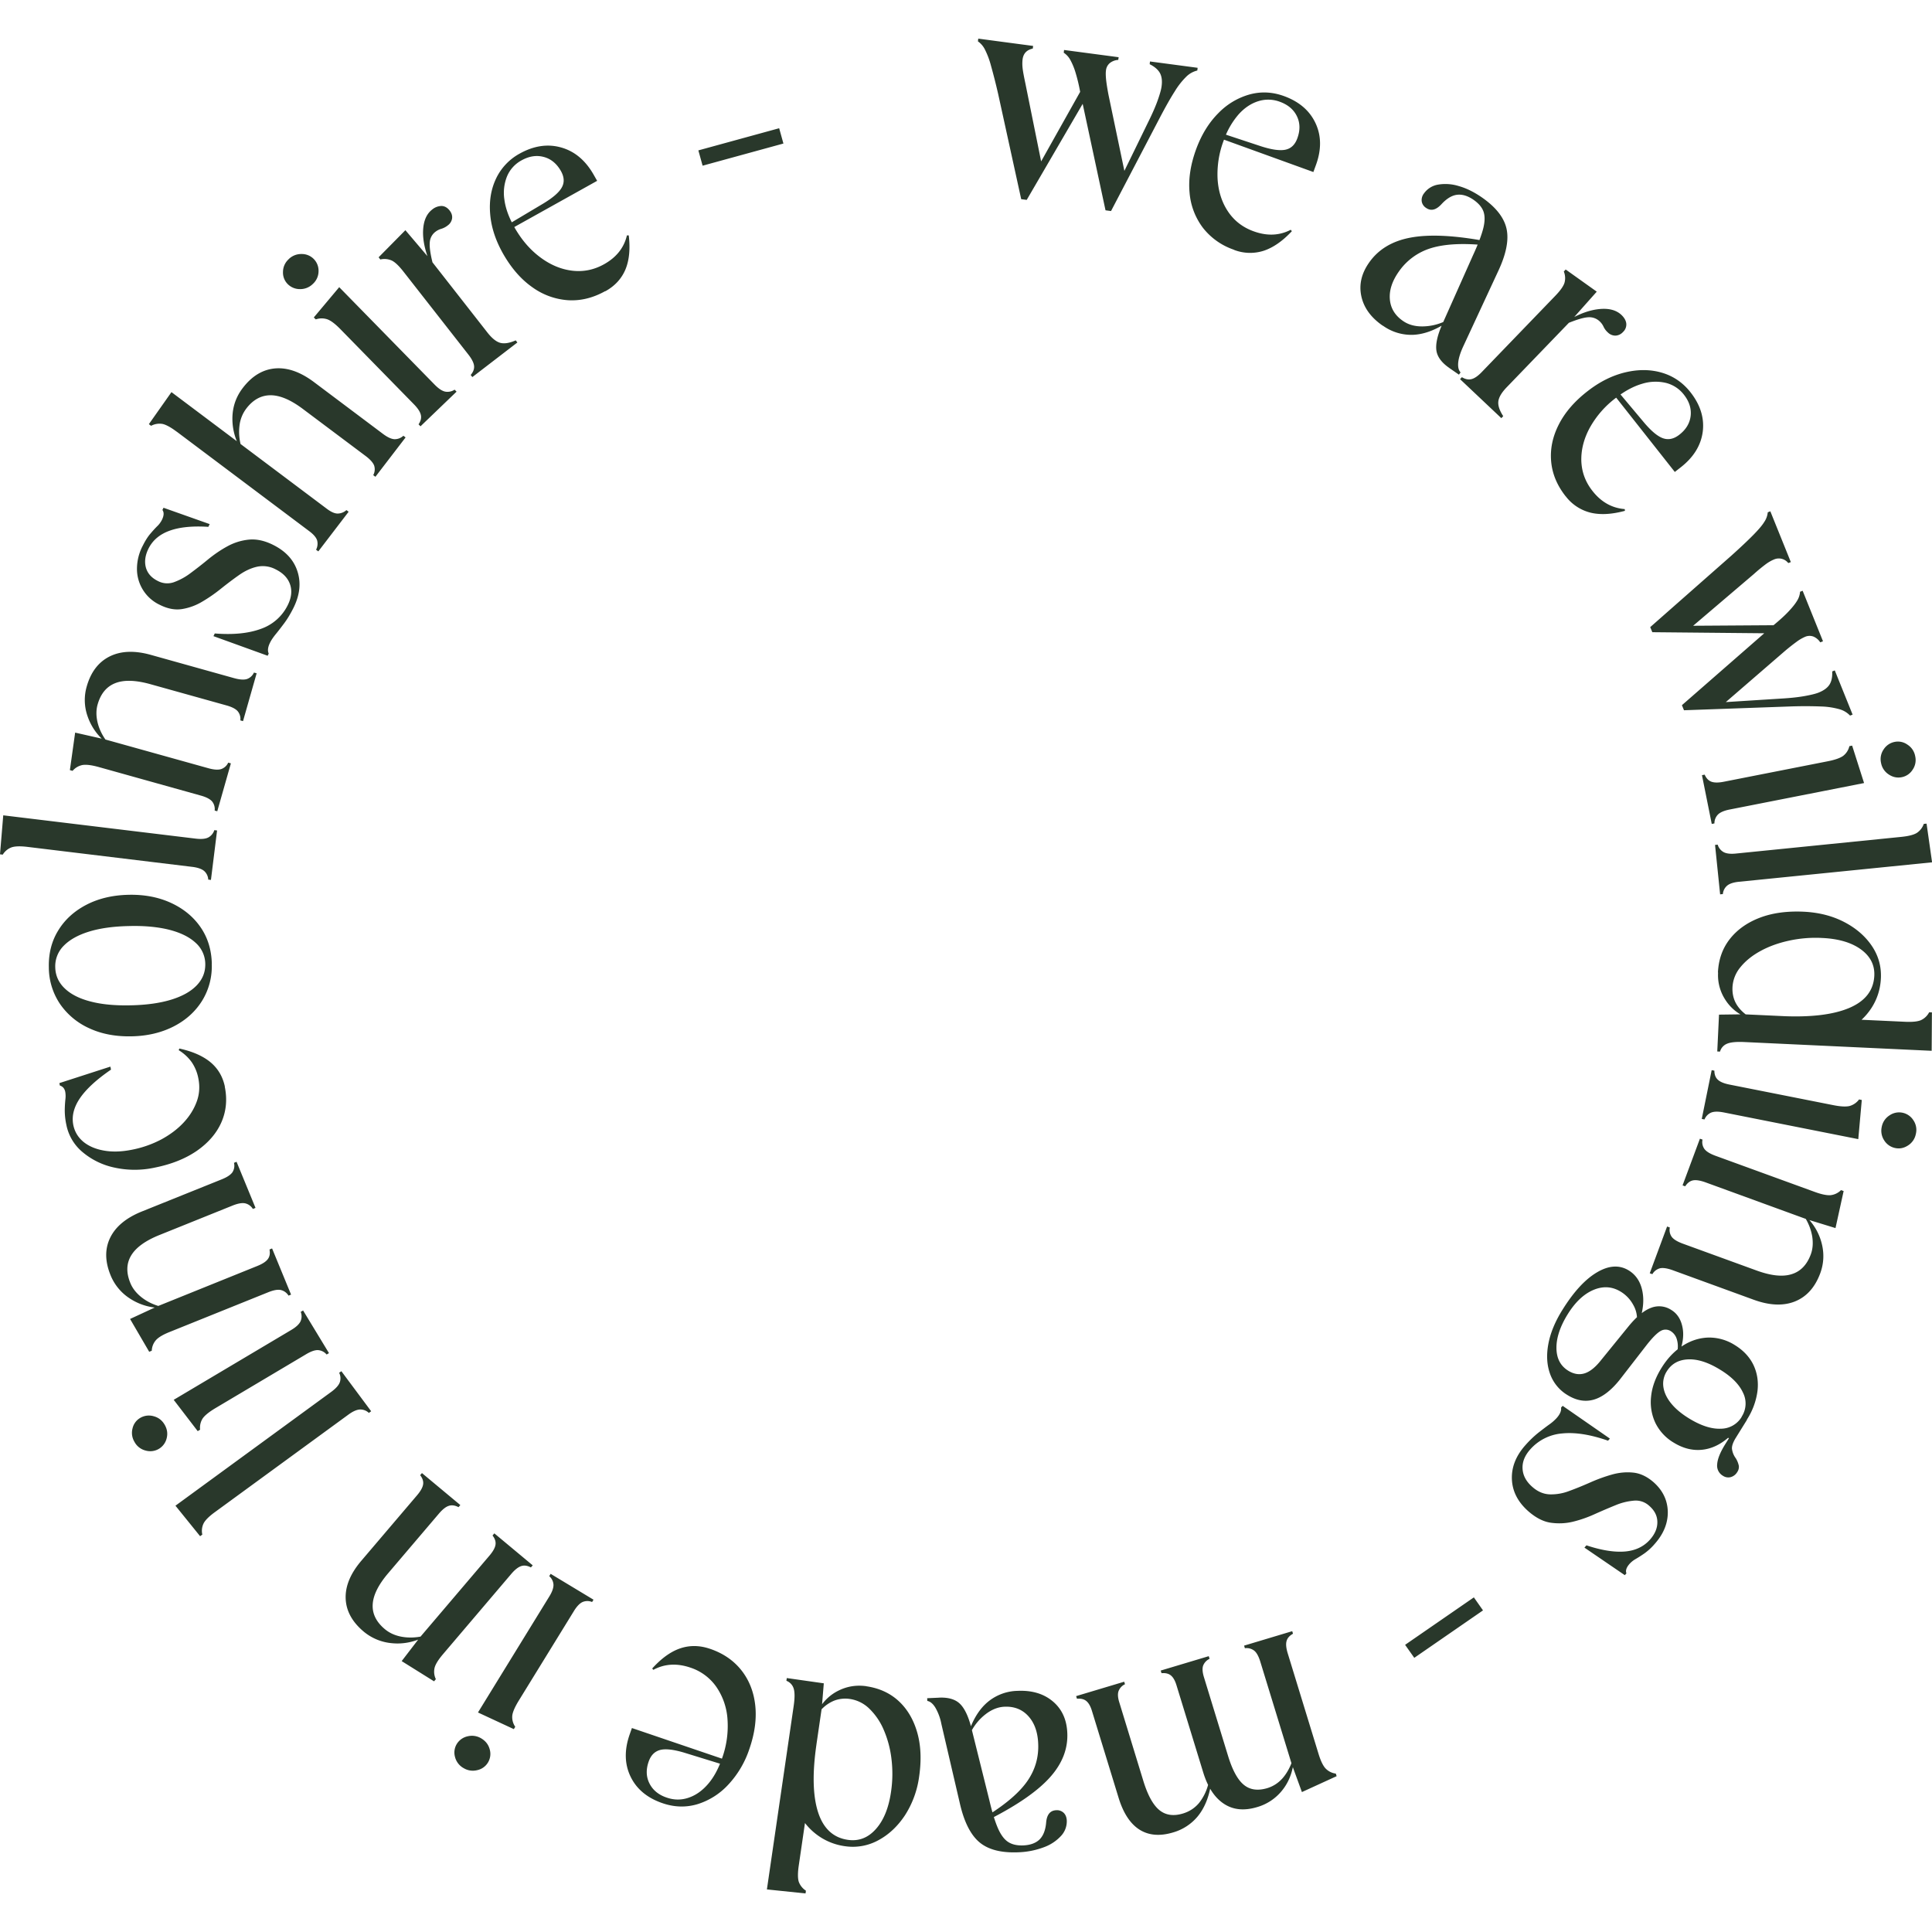 <svg xmlns="http://www.w3.org/2000/svg" width="75" height="75" fill="none" viewBox="0 0 75 75">
  <path fill="#29382B" d="m40.106 1.78-.013.106c-.233.05-.364.186-.396.414a1.48 1.48 0 0 0 0 .342c.014.135.053.334.11.606l.65 3.217-.336.327 1.91-3.404.139.402-2.313 3.97-.214-.028-.895-4.085a23.39 23.39 0 0 0-.283-1.114 3.157 3.157 0 0 0-.24-.629.834.834 0 0 0-.262-.298l.013-.106 2.122.282.008-.002Zm3.32.44-.016.106a.573.573 0 0 0-.33.125.432.432 0 0 0-.146.28c-.013.093-.01.214.005.365.016.15.047.347.094.593l.673 3.22-.312.245 1.188-2.434c.155-.314.275-.588.359-.824.083-.236.136-.417.151-.541.03-.213.008-.384-.062-.516-.071-.132-.205-.249-.4-.347l.012-.106 1.85.246-.013.106a.905.905 0 0 0-.419.23 2.93 2.93 0 0 0-.452.573c-.165.256-.359.6-.586 1.033L43.13 8.193l-.214-.029-.976-4.55a6.698 6.698 0 0 0-.197-.827 2.509 2.509 0 0 0-.201-.474.772.772 0 0 0-.248-.266l.013-.107 2.111.28h.008Zm4.471 7.473a2.578 2.578 0 0 1-1.206-.858 2.613 2.613 0 0 1-.513-1.37c-.047-.526.04-1.088.262-1.689.207-.557.49-1.015.853-1.38a2.703 2.703 0 0 1 1.211-.728c.445-.122.89-.101 1.34.062.591.215 1 .567 1.227 1.057.228.49.23 1.036.008 1.634l-.094.257-3.65-1.321.07-.19 1.555.514c.418.134.732.176.947.129.214-.047.366-.194.455-.44.115-.311.11-.599-.016-.858-.125-.259-.345-.445-.659-.56a1.28 1.28 0 0 0-.845-.022c-.28.088-.534.259-.761.512a3.061 3.061 0 0 0-.57.992 3.694 3.694 0 0 0-.244 1.52c.031.488.17.91.41 1.265.241.357.574.611.992.761.518.187.994.169 1.437-.06l.044.055c-.364.389-.733.642-1.101.762a1.73 1.73 0 0 1-1.152-.04v-.004Zm5.783 2.952c-.459-.316-.736-.697-.833-1.145-.097-.448.003-.885.306-1.313.356-.505.885-.826 1.589-.96.703-.135 1.65-.097 2.838.118l-.029.166c-.85-.078-1.528-.03-2.032.132a2.35 2.35 0 0 0-1.217.9c-.26.37-.377.727-.348 1.074.029.347.199.63.513.844.209.145.463.215.764.21.3-.005.586-.07.863-.2l.04.07c-.448.288-.874.441-1.285.457a1.89 1.89 0 0 1-1.164-.355l-.006.002Zm2.579 1.637c-.293-.202-.46-.427-.497-.668-.037-.244.031-.573.21-.99l1.205-2.704c.202-.437.335-.79.403-1.056.066-.267.068-.485.008-.653-.06-.168-.191-.319-.387-.456-.223-.153-.434-.217-.636-.194-.201.023-.403.145-.604.362-.212.231-.411.28-.6.148a.368.368 0 0 1-.17-.254.416.416 0 0 1 .087-.308.842.842 0 0 1 .547-.342 1.73 1.73 0 0 1 .8.055c.296.082.594.23.895.437.55.381.871.79.965 1.228.095.44-.02.997-.34 1.67l-1.326 2.855c-.12.254-.191.471-.21.65-.018.179.011.31.09.394l-.063.088-.372-.257-.005-.005Zm.419.438.073-.078c.13.08.256.106.374.075.118-.03.251-.121.4-.277l2.85-2.955c.193-.2.311-.365.355-.497a.67.67 0 0 0-.023-.448l.073-.078 1.206.86-.98 1.103-2.51 2.603c-.199.205-.309.389-.33.55-.02.16.042.352.189.577l-.073.078-1.602-1.513h-.002Zm4.194-2.176.005-.109c.434-.256.837-.401 1.209-.437.371-.037.654.039.853.223.115.108.18.222.193.339a.395.395 0 0 1-.128.329.417.417 0 0 1-.293.14.417.417 0 0 1-.298-.127.675.675 0 0 1-.165-.223.677.677 0 0 0-.15-.205.583.583 0 0 0-.444-.158c-.175.01-.434.086-.782.228Zm-.092 6.724c-.334-.422-.523-.875-.565-1.36-.042-.484.058-.96.299-1.432.24-.471.614-.904 1.125-1.298.47-.365.957-.606 1.462-.725.502-.119.976-.114 1.416.016.44.13.808.38 1.104.754.387.492.547 1.004.479 1.538-.071.534-.359.997-.866 1.39l-.218.17-2.394-3.034.16-.124 1.047 1.248c.282.332.528.534.735.604.206.07.413.026.622-.135.265-.204.411-.448.445-.735.032-.285-.055-.56-.261-.822a1.267 1.267 0 0 0-.704-.46 1.756 1.756 0 0 0-.921.036c-.33.096-.667.277-1.013.544a3.693 3.693 0 0 0-1.017 1.163c-.233.43-.34.86-.328 1.29.016.43.16.818.435 1.165.337.43.756.663 1.25.702l.008.067c-.518.14-.965.163-1.342.07a1.739 1.739 0 0 1-.957-.634v.002Zm8.74 2.552-.1.038a.464.464 0 0 0-.558-.137c-.088.036-.188.09-.298.169a6.6 6.6 0 0 0-.478.393l-2.512 2.14-.45-.127 3.932-.026-.285.316-4.628-.044-.082-.197 3.156-2.78c.353-.318.633-.582.84-.792.206-.21.353-.38.434-.515a.789.789 0 0 0 .133-.37l.1-.04.795 1.969v.003Zm1.242 3.077-.1.039a.586.586 0 0 0-.269-.226.433.433 0 0 0-.317.01 1.61 1.61 0 0 0-.319.184 8.021 8.021 0 0 0-.473.373l-2.502 2.163-.368-.148 2.726-.173c.353-.02.654-.052.903-.096.248-.044.431-.088.551-.135.2-.08.34-.18.424-.308.082-.127.118-.298.108-.515l.1-.04.692 1.716-.099.038a.899.899 0 0 0-.408-.246 2.97 2.97 0 0 0-.728-.108 16.573 16.573 0 0 0-1.198 0l-4.113.147-.08-.197 3.523-3.077c.278-.228.487-.42.63-.575.145-.155.252-.29.32-.406a.752.752 0 0 0 .113-.345l.1-.039.79 1.959-.006.005Zm1.138 4.048.463 1.453-5.22 1.028c-.212.042-.361.106-.45.192a.484.484 0 0 0-.139.347l-.104.02-.38-1.893.105-.02c.06.14.15.233.262.274.115.042.277.042.486 0l4.024-.792c.283-.055.482-.125.6-.208a.657.657 0 0 0 .245-.38l.105-.021h.002Zm2.448.412a.66.66 0 0 1-.102.526.642.642 0 0 1-.418.287c-.18.036-.35 0-.508-.106a.676.676 0 0 1-.298-.448.662.662 0 0 1 .102-.526.656.656 0 0 1 .429-.29.634.634 0 0 1 .497.109.67.67 0 0 1 .298.448ZM66.573 32.8l.108-.011a.483.483 0 0 0 .235.293c.11.057.272.075.487.051l6.402-.645c.277-.028.476-.077.599-.15a.687.687 0 0 0 .277-.355l.108-.01.214 1.502-7.485.754c-.215.02-.37.07-.466.148a.474.474 0 0 0-.17.331l-.107.01-.197-1.919h-.005Zm.159 6.588.97-.013 6.249.29c.277.014.484-.007.612-.059a.68.68 0 0 0 .327-.31l.107.004-.01 1.492-7.266-.34c-.311-.015-.536.006-.672.063a.464.464 0 0 0-.278.308l-.107-.005.068-1.432v.002Zm-.042-1.637c.024-.505.178-.937.463-1.3.285-.362.673-.637 1.16-.824.486-.186 1.054-.264 1.7-.235.589.028 1.114.16 1.575.399.46.238.819.549 1.075.927.257.38.374.798.353 1.256-.02.425-.143.814-.371 1.163-.228.35-.555.645-.981.886l-2.512-.58c1.138.054 2.017-.052 2.638-.316.62-.264.941-.679.97-1.246.021-.417-.154-.759-.52-1.026-.367-.266-.87-.414-1.505-.443a4.843 4.843 0 0 0-1.298.107c-.41.09-.78.225-1.104.404-.324.178-.58.388-.772.626a1.318 1.318 0 0 0-.306.775c-.01.22.03.42.12.598.092.179.234.34.427.482l-.052.07c-.335-.15-.6-.38-.793-.694a1.743 1.743 0 0 1-.261-1.026l-.006-.003Zm5.584 4.953-.136 1.517-5.22-1.036c-.212-.041-.374-.041-.49.005a.487.487 0 0 0-.26.267l-.106-.02.385-1.894.105.02c0 .154.047.273.136.353.089.083.238.145.45.187l4.021.797c.283.057.492.068.633.037a.688.688 0 0 0 .377-.257l.105.021v.003Zm2.1 1.31a.676.676 0 0 1-.298.448c-.16.106-.324.14-.497.106a.657.657 0 0 1-.429-.29.68.68 0 0 1-.102-.528.676.676 0 0 1 .298-.448.655.655 0 0 1 .93.184.663.663 0 0 1 .099.526v.002Zm-9.654 3.6.103.037a.46.46 0 0 0 .078.37c.076.096.215.179.416.254l2.873 1.046c.555.202 1.005.252 1.353.145.347-.103.599-.36.75-.766.081-.215.097-.454.055-.713a2.01 2.01 0 0 0-.3-.753l.057-.016c.311.306.515.658.615 1.057.1.396.078.782-.058 1.153-.204.549-.53.911-.98 1.093-.45.18-.982.16-1.597-.063l-3.155-1.15c-.202-.072-.364-.098-.482-.075a.48.48 0 0 0-.303.23l-.102-.035.672-1.811.006-.003Zm1.27-3.41.102.035a.459.459 0 0 0 .078.37c.076.097.215.18.416.255l3.862 1.406c.261.096.466.137.61.127a.67.67 0 0 0 .41-.197l.102.036-.316 1.438-1.12-.344-3.93-1.433c-.201-.072-.364-.098-.481-.075-.118.023-.22.101-.304.23l-.102-.036.673-1.81v-.003Zm-5.339 6.648c.435-.7.88-1.186 1.34-1.458.458-.272.869-.298 1.23-.08.277.168.455.43.53.782.077.352.043.743-.101 1.173l-.105.034a1.093 1.093 0 0 0-.144-.65 1.342 1.342 0 0 0-.484-.51c-.332-.203-.685-.226-1.06-.068-.373.158-.706.471-.999.943-.295.476-.442.917-.437 1.318.005.402.16.694.466.88.212.128.421.161.628.097.207-.065.421-.236.643-.519l1.065-1.31c.304-.37.592-.609.864-.712a.858.858 0 0 1 .792.08c.218.132.362.344.427.635.068.29.037.613-.092.973l-.102.008a.96.96 0 0 0-.023-.495.552.552 0 0 0-.228-.297.374.374 0 0 0-.398-.006c-.135.076-.313.254-.536.537l-1.054 1.36c-.33.411-.662.665-.994.764-.333.098-.673.043-1.02-.169a1.577 1.577 0 0 1-.681-.816c-.128-.347-.152-.733-.073-1.163.078-.43.261-.873.544-1.328l.002-.003Zm7.164 4.269-.426.686c-.11.176-.16.318-.155.427a.771.771 0 0 0 .147.373.903.903 0 0 1 .12.296.35.35 0 0 1-.06.24.43.43 0 0 1-.249.197.374.374 0 0 1-.306-.049.454.454 0 0 1-.225-.45c.013-.203.115-.457.306-.767l.15-.241-.032-.018c-.322.277-.664.432-1.025.466-.364.034-.723-.057-1.076-.272a1.827 1.827 0 0 1-.722-.772 1.89 1.89 0 0 1-.167-1.02c.036-.368.17-.739.405-1.117.23-.37.502-.655.82-.857.316-.202.648-.308.996-.319a1.85 1.85 0 0 1 1.023.288c.332.202.573.458.725.766.149.309.204.648.162 1.016a2.69 2.69 0 0 1-.414 1.119l.003.008Zm-.204-.125a.934.934 0 0 0 .052-.932c-.149-.327-.45-.63-.905-.904-.455-.277-.866-.407-1.232-.389-.367.018-.639.171-.82.461a.89.89 0 0 0-.133.614c.032.215.131.425.301.635.17.21.403.404.704.588.455.277.864.409 1.222.393a.943.943 0 0 0 .814-.463l-.003-.003Zm-5.191.93c-.68-.238-1.274-.331-1.776-.28a1.854 1.854 0 0 0-1.238.617c-.217.243-.316.495-.3.756.015.262.143.498.384.707.21.184.434.277.678.285a1.95 1.95 0 0 0 .758-.135c.262-.095.534-.207.814-.331.28-.124.56-.225.837-.303.278-.078.552-.104.827-.075.272.028.534.153.785.37.238.21.4.45.487.725.083.275.091.557.018.847-.073.29-.228.568-.466.834a2.216 2.216 0 0 1-.392.36 5.317 5.317 0 0 1-.335.215.967.967 0 0 0-.243.192c-.12.137-.163.26-.12.368l-.063.07-1.568-1.07.079-.088c.583.194 1.078.272 1.486.24.408-.033.732-.186.976-.457.196-.22.293-.449.29-.684 0-.239-.104-.448-.314-.632a.77.77 0 0 0-.594-.202 2.37 2.37 0 0 0-.717.178c-.256.104-.523.218-.8.342-.277.127-.56.226-.845.296-.285.07-.576.082-.866.041-.29-.041-.576-.19-.858-.433-.414-.36-.631-.777-.652-1.248-.02-.471.154-.917.531-1.337a4.02 4.02 0 0 1 .5-.479c.16-.124.298-.23.421-.318a1.78 1.78 0 0 0 .285-.249c.131-.148.189-.282.17-.404l.063-.07 1.834 1.272-.078.088.002-.008Zm-7.874 7.926 2.669-1.842.355.505-2.668 1.842-.356-.505ZM43.64 65.281l.032.101a.484.484 0 0 0-.253.275c-.035.109-.024.254.034.435l.933 3.049c.17.551.377.927.62 1.126.244.2.55.244.916.133.252-.076.46-.213.626-.41a1.94 1.94 0 0 0 .366-.766l.089.085c-.084.487-.251.883-.497 1.189a1.93 1.93 0 0 1-.968.637c-.51.153-.945.117-1.303-.109-.359-.228-.628-.64-.811-1.235l-1.036-3.378c-.055-.181-.129-.308-.218-.38-.089-.073-.209-.102-.363-.088l-.032-.102 1.866-.559v-.003Zm3.284-.986.032.1a.483.483 0 0 0-.254.275c-.034.109-.021.254.034.435l.934 3.049c.17.56.377.938.615 1.132.238.197.541.238.908.13.23-.07.424-.195.586-.374.162-.181.29-.409.39-.686l.047.072c-.055.42-.204.785-.453 1.088a1.92 1.92 0 0 1-.968.637c-.497.148-.924.107-1.282-.13-.358-.235-.628-.641-.806-1.224l-1.036-3.378c-.055-.181-.128-.308-.217-.38-.089-.073-.21-.102-.364-.088l-.031-.102 1.865-.559v.003Zm3.24-.974.03.1c-.135.076-.219.169-.25.286-.032.116-.016.277.047.481l1.195 3.898c.081.265.17.451.265.557a.67.67 0 0 0 .405.208l.032.1-1.348.617-.398-1.093-1.216-3.965c-.063-.205-.139-.348-.23-.425a.479.479 0 0 0-.37-.101l-.03-.101 1.865-.56.002-.002Zm-13.718 2.582c.358-.018.628.06.808.228.18.168.33.472.445.91l.714 2.87c.11.468.223.828.335 1.08.113.25.244.424.398.52.152.096.348.137.586.127.27-.013.479-.091.623-.23.144-.143.23-.36.256-.654.026-.308.152-.468.385-.481a.378.378 0 0 1 .293.098c.075.07.115.171.123.295a.829.829 0 0 1-.223.604 1.69 1.69 0 0 1-.667.44 3.104 3.104 0 0 1-.978.195c-.67.03-1.178-.099-1.523-.389-.346-.293-.6-.8-.764-1.528l-.712-3.06a2.017 2.017 0 0 0-.235-.639c-.094-.153-.2-.24-.312-.259l-.005-.106.455-.02h-.002Zm3.053-.264c.557-.026 1.013.109 1.366.404.353.295.544.702.567 1.223.03.613-.19 1.188-.664 1.72-.474.533-1.248 1.072-2.323 1.623l-.079-.15c.72-.453 1.23-.899 1.528-1.336.298-.438.434-.92.408-1.448-.02-.45-.151-.803-.387-1.06-.235-.256-.544-.378-.926-.36-.254.013-.5.112-.735.296a2.049 2.049 0 0 0-.56.678l-.074-.03c.176-.498.422-.879.736-1.138a1.868 1.868 0 0 1 1.14-.422h.003Zm-7.519-.295-.079.958-.895 6.13c-.039.275-.039.477 0 .612a.696.696 0 0 0 .28.352l-.015.107-1.5-.156 1.04-7.125c.044-.306.044-.529 0-.671a.467.467 0 0 0-.283-.303l.015-.106 1.434.204.003-.002Zm1.648.116c.505.073.926.267 1.264.58.337.314.575.723.716 1.22.142.5.165 1.065.074 1.697a3.68 3.68 0 0 1-.552 1.513c-.285.43-.63.753-1.036.97a2.061 2.061 0 0 1-1.295.229 2.342 2.342 0 0 1-1.133-.48c-.33-.258-.594-.608-.796-1.05l.825-2.42c-.163 1.116-.142 1.994.062 2.629.204.634.592.995 1.16 1.075.418.06.779-.078 1.08-.415.303-.336.5-.816.591-1.44a4.74 4.74 0 0 0 .018-1.29 4.008 4.008 0 0 0-.3-1.126 2.506 2.506 0 0 0-.558-.821 1.358 1.358 0 0 0-.748-.376 1.207 1.207 0 0 0-.612.062 1.406 1.406 0 0 0-.526.373l-.063-.057a1.76 1.76 0 0 1 .775-.715c.332-.16.685-.212 1.057-.16l-.003.002Zm-6.07-1.455c.513.173.92.453 1.222.834.3.38.481.836.538 1.36.058.525-.018 1.09-.227 1.694a3.758 3.758 0 0 1-.827 1.395 2.72 2.72 0 0 1-1.195.752c-.443.13-.887.116-1.34-.037-.597-.202-1.013-.546-1.248-1.03-.236-.485-.249-1.031-.04-1.635l.09-.256 3.676 1.25-.066.193-1.564-.482c-.419-.127-.736-.164-.948-.11-.211.055-.36.203-.447.449-.11.313-.1.598.032.855.13.256.353.44.67.546.287.099.567.099.844.005.278-.093.529-.269.751-.525.225-.257.408-.594.55-1.003a3.684 3.684 0 0 0 .212-1.525 2.504 2.504 0 0 0-.437-1.257 1.98 1.98 0 0 0-1.008-.743c-.52-.176-.999-.147-1.433.088l-.045-.052c.359-.396.72-.657 1.089-.782.369-.124.75-.119 1.15.016Zm-9.57 4.628a.688.688 0 0 1-.325-.43.635.635 0 0 1 .068-.5.655.655 0 0 1 .424-.3.695.695 0 0 1 .534.085c.17.104.277.246.324.43a.643.643 0 0 1-.492.8.686.686 0 0 1-.534-.087v.002Zm1.962-1.507-1.395-.648 2.768-4.501c.113-.182.165-.334.163-.456a.467.467 0 0 0-.165-.334l.055-.091L23.04 62.1l-.055.09a.474.474 0 0 0-.382.006c-.108.054-.22.173-.33.355l-2.135 3.468c-.149.243-.233.435-.251.577a.657.657 0 0 0 .115.438l-.055.09h.003Zm-2.08-8.7-.071.082c-.136-.072-.262-.09-.377-.051-.115.036-.243.137-.382.3l-1.973 2.318c-.379.446-.58.85-.599 1.21-.02.36.139.681.474.96.178.148.395.247.656.294.262.046.534.038.817-.024v.06c-.4.184-.806.256-1.217.212a1.974 1.974 0 0 1-1.075-.445c-.45-.376-.686-.806-.704-1.285-.018-.48.183-.969.604-1.464l2.167-2.546c.138-.163.217-.303.235-.422.019-.119-.02-.238-.115-.36l.07-.08 1.492 1.243-.003-.002Zm2.81 2.341-.071.08c-.136-.072-.262-.09-.377-.051-.115.038-.243.137-.382.3l-2.65 3.116c-.18.212-.29.386-.327.523a.66.66 0 0 0 .047.45l-.07.084-1.257-.785.71-.925L19 60.39c.138-.163.217-.303.235-.422.019-.12-.02-.239-.115-.36l.07-.083 1.492 1.243h-.002Zm-6.274-5.981-.087.063a.478.478 0 0 0-.35-.132c-.123.007-.272.072-.445.199l-5.178 3.782c-.225.163-.371.308-.437.43a.657.657 0 0 0-.055.445l-.086.062-.957-1.184 6.054-4.423c.172-.127.282-.25.324-.363a.47.47 0 0 0-.023-.373l.086-.062 1.156 1.554-.002.002Zm-9.178 1.199a.671.671 0 0 1-.084-.53.63.63 0 0 1 .296-.41.66.66 0 0 1 .515-.07c.186.047.33.153.432.324.102.17.13.347.084.53a.654.654 0 0 1-.812.483.676.676 0 0 1-.431-.324v-.003Zm2.446-.43-.931-1.214 4.563-2.712c.185-.109.303-.22.358-.33a.47.47 0 0 0 .01-.372l.092-.055 1.005 1.656-.092.054a.48.48 0 0 0-.34-.171c-.12-.003-.275.052-.46.163l-3.517 2.09c-.246.148-.41.28-.492.397a.664.664 0 0 0-.102.44l-.091.054h-.003Zm2.241-8.663-.099.039a.474.474 0 0 0-.311-.22c-.12-.021-.28.01-.48.09L6.19 47.943c-.547.22-.913.485-1.099.796-.186.31-.196.665-.031 1.067.086.212.235.399.444.562.21.163.453.282.736.355l-.032.051a2.246 2.246 0 0 1-1.172-.37 1.934 1.934 0 0 1-.74-.891c-.223-.541-.23-1.028-.021-1.46.209-.433.617-.773 1.221-1.019l3.114-1.253c.199-.08.335-.169.408-.267a.465.465 0 0 0 .065-.373l.1-.041.735 1.787-.003.005Zm1.385 3.364-.1.04a.474.474 0 0 0-.311-.22c-.12-.022-.28.01-.479.09l-3.812 1.536c-.26.103-.437.207-.536.313a.655.655 0 0 0-.17.42l-.1.041-.743-1.274 1.062-.492 3.878-1.565c.199-.08.335-.168.408-.267.073-.098.094-.22.065-.373l.1-.041.735 1.787.002.005ZM8.725 42.18c.102.495.058.956-.13 1.386-.189.43-.506.795-.945 1.103-.442.306-.986.526-1.635.656a3.665 3.665 0 0 1-1.575 0 2.822 2.822 0 0 1-1.233-.599 1.842 1.842 0 0 1-.63-1.056 2.67 2.67 0 0 1-.063-.568 4.6 4.6 0 0 1 .024-.422.984.984 0 0 0-.003-.282.36.36 0 0 0-.07-.166.307.307 0 0 0-.142-.093l-.018-.093 1.98-.64.024.117c-.563.385-.966.758-1.206 1.11-.241.355-.325.703-.257 1.042.055.264.186.479.395.653.21.17.48.284.804.339.324.057.682.044 1.072-.034a4.12 4.12 0 0 0 1.157-.407c.34-.186.628-.404.86-.655.233-.251.4-.523.505-.813.105-.29.123-.59.06-.899a1.658 1.658 0 0 0-.256-.624 1.715 1.715 0 0 0-.505-.466l.024-.065c.52.114.923.293 1.214.536.29.244.473.56.554.945l-.005-.005Zm-.505-4.766a2.537 2.537 0 0 1-.374 1.435c-.262.42-.628.752-1.101.995-.474.243-1.016.373-1.63.386-.623.013-1.173-.09-1.651-.313a2.742 2.742 0 0 1-1.136-.946 2.555 2.555 0 0 1-.432-1.417c-.013-.544.11-1.025.37-1.442.256-.417.62-.746 1.09-.99.469-.243 1.016-.373 1.636-.386.614-.013 1.161.091 1.645.314s.866.536 1.146.94c.28.404.427.878.44 1.424H8.22Zm-6.075.138c.008.316.128.588.366.816.236.228.57.398 1.005.51.434.114.958.163 1.57.148.604-.013 1.125-.086 1.556-.218.432-.132.762-.316.992-.554.23-.239.34-.516.335-.832a1.114 1.114 0 0 0-.372-.82c-.24-.224-.578-.392-1.017-.506-.437-.111-.96-.163-1.565-.147-.615.012-1.135.085-1.562.217-.426.132-.753.316-.981.55a1.123 1.123 0 0 0-.327.836Zm6.047-3.393-.108-.013a.478.478 0 0 0-.162-.337c-.094-.078-.248-.132-.463-.158l-6.386-.774c-.278-.034-.482-.029-.618.015a.671.671 0 0 0-.348.285L0 33.164l.126-1.513 7.467.904c.214.026.376.013.486-.041a.49.49 0 0 0 .241-.288l.107.013-.238 1.917.003.003Zm.245-2.665-.104-.029a.467.467 0 0 0-.107-.362c-.082-.088-.228-.164-.435-.22l-3.96-1.107c-.27-.075-.474-.1-.618-.08a.672.672 0 0 0-.395.228l-.105-.028.204-1.456 1.143.259 4.03 1.124c.206.057.368.07.486.036a.462.462 0 0 0 .283-.254l.104.029-.528 1.857.002.003Zm.997-3.5-.104-.028a.467.467 0 0 0-.108-.363c-.08-.088-.227-.163-.434-.22l-2.949-.823c-.567-.158-1.02-.174-1.36-.042-.34.132-.568.407-.688.824-.063.22-.063.458 0 .715.063.256.183.497.358.728l-.055.02a2.225 2.225 0 0 1-.696-1.005 1.888 1.888 0 0 1-.031-1.152c.16-.562.458-.95.892-1.166.434-.215.966-.236 1.596-.06l3.234.904c.207.057.369.07.487.037a.462.462 0 0 0 .282-.254l.105.028-.529 1.857Zm-1.09-3.403c.72.057 1.316-.005 1.79-.181a1.826 1.826 0 0 0 1.033-.912c.146-.29.178-.56.094-.808-.084-.249-.27-.443-.555-.585a1.066 1.066 0 0 0-.73-.104c-.238.054-.47.163-.698.324-.228.16-.46.336-.701.528a5.94 5.94 0 0 1-.73.505 2.203 2.203 0 0 1-.777.285c-.272.044-.558-.01-.856-.158a1.54 1.54 0 0 1-.897-1.39 1.93 1.93 0 0 1 .233-.925c.091-.184.188-.335.285-.449.096-.113.185-.212.267-.292a.912.912 0 0 0 .183-.246c.08-.163.089-.29.02-.386l.043-.086 1.792.635-.053.106c-.612-.039-1.112.01-1.496.148-.385.137-.66.367-.824.691-.131.262-.165.508-.105.736.063.23.22.406.468.528a.777.777 0 0 0 .626.044 2.44 2.44 0 0 0 .646-.355c.22-.163.45-.341.685-.536.236-.191.482-.36.74-.5a2.17 2.17 0 0 1 .828-.259c.293-.03.607.034.941.2.492.243.812.59.953 1.038.144.451.089.925-.165 1.428-.118.233-.238.43-.359.59-.12.16-.227.3-.324.417-.094.117-.165.22-.212.314-.089.176-.11.32-.057.435l-.042.085-2.104-.761.053-.107.005.003Zm-1.492-7.838c-.222-.166-.403-.264-.539-.295a.691.691 0 0 0-.447.072l-.087-.064.877-1.244 6.033 4.53c.16.12.296.182.413.184a.517.517 0 0 0 .346-.134l.086.064-1.177 1.539-.087-.065a.507.507 0 0 0 .04-.365c-.037-.111-.134-.225-.29-.344l-5.165-3.878h-.003Zm7.723 1.756-.086-.064a.471.471 0 0 0 .034-.376c-.044-.111-.152-.233-.324-.363l-2.441-1.83c-.471-.353-.887-.532-1.254-.532-.363 0-.68.171-.944.518a1.353 1.353 0 0 0-.264.671c-.032.259-.01.526.068.803l-.068.01a2.304 2.304 0 0 1-.272-1.194c.02-.406.154-.769.4-1.09.356-.466.774-.718 1.256-.76.481-.04.98.136 1.504.527l2.677 2.01c.172.13.319.2.44.21a.49.49 0 0 0 .358-.133l.086.065-1.172 1.528h.002Zm-3.371-8.446a.69.69 0 0 1 .502-.202.648.648 0 0 1 .66.67.668.668 0 0 1-.22.49.691.691 0 0 1-.503.202.661.661 0 0 1-.479-.2.63.63 0 0 1-.178-.47.667.667 0 0 1 .22-.49h-.002Zm.98 2.258.984-1.173 3.705 3.784c.15.153.285.244.406.27a.5.5 0 0 0 .369-.075l.076.077-1.4 1.345-.076-.076c.086-.127.118-.248.089-.367-.026-.117-.115-.254-.264-.407l-2.855-2.917c-.199-.204-.366-.331-.502-.383a.691.691 0 0 0-.458 0l-.076-.075.003-.003Zm6.154 2.319-.066-.083c.1-.117.144-.236.131-.355-.013-.12-.086-.264-.217-.433l-2.528-3.23c-.17-.217-.319-.36-.444-.422a.696.696 0 0 0-.45-.044l-.066-.085 1.039-1.052.955 1.124 2.226 2.844c.176.226.343.36.498.404.157.044.358.013.604-.095l.065.082-1.747 1.342v.003Zm-1.547-4.432-.107-.023c-.19-.464-.277-.878-.259-1.249.018-.368.136-.634.35-.8a.588.588 0 0 1 .367-.14c.118.003.222.062.311.174.079.1.11.202.097.308a.41.41 0 0 1-.17.274.754.754 0 0 1-.246.13.671.671 0 0 0-.228.114.555.555 0 0 0-.222.412c-.016.173.021.44.11.797l-.003.003Zm6.699 1.096c-.474.264-.953.38-1.442.35a2.68 2.68 0 0 1-1.386-.506c-.435-.305-.811-.738-1.128-1.292-.293-.516-.463-1.029-.505-1.539-.044-.51.031-.971.228-1.385a2.16 2.16 0 0 1 .918-.97c.55-.305 1.086-.385 1.609-.237.523.147.944.5 1.261 1.056l.136.239-3.386 1.888-.099-.176 1.405-.837c.374-.228.612-.435.714-.63.102-.191.087-.4-.042-.629-.164-.287-.387-.471-.667-.544-.28-.075-.565-.03-.858.132a1.259 1.259 0 0 0-.565.622 1.72 1.72 0 0 0-.102.907c.044.336.175.694.39 1.072.277.49.615.878 1.01 1.17.395.293.808.464 1.24.514.432.049.84-.034 1.23-.252.478-.267.774-.64.886-1.119h.071c.063.529.018.972-.13 1.326-.15.355-.409.638-.778.842l-.01-.002Zm6.922-5.732-3.137.86-.165-.594 3.137-.86.165.594Z"/>
</svg>
